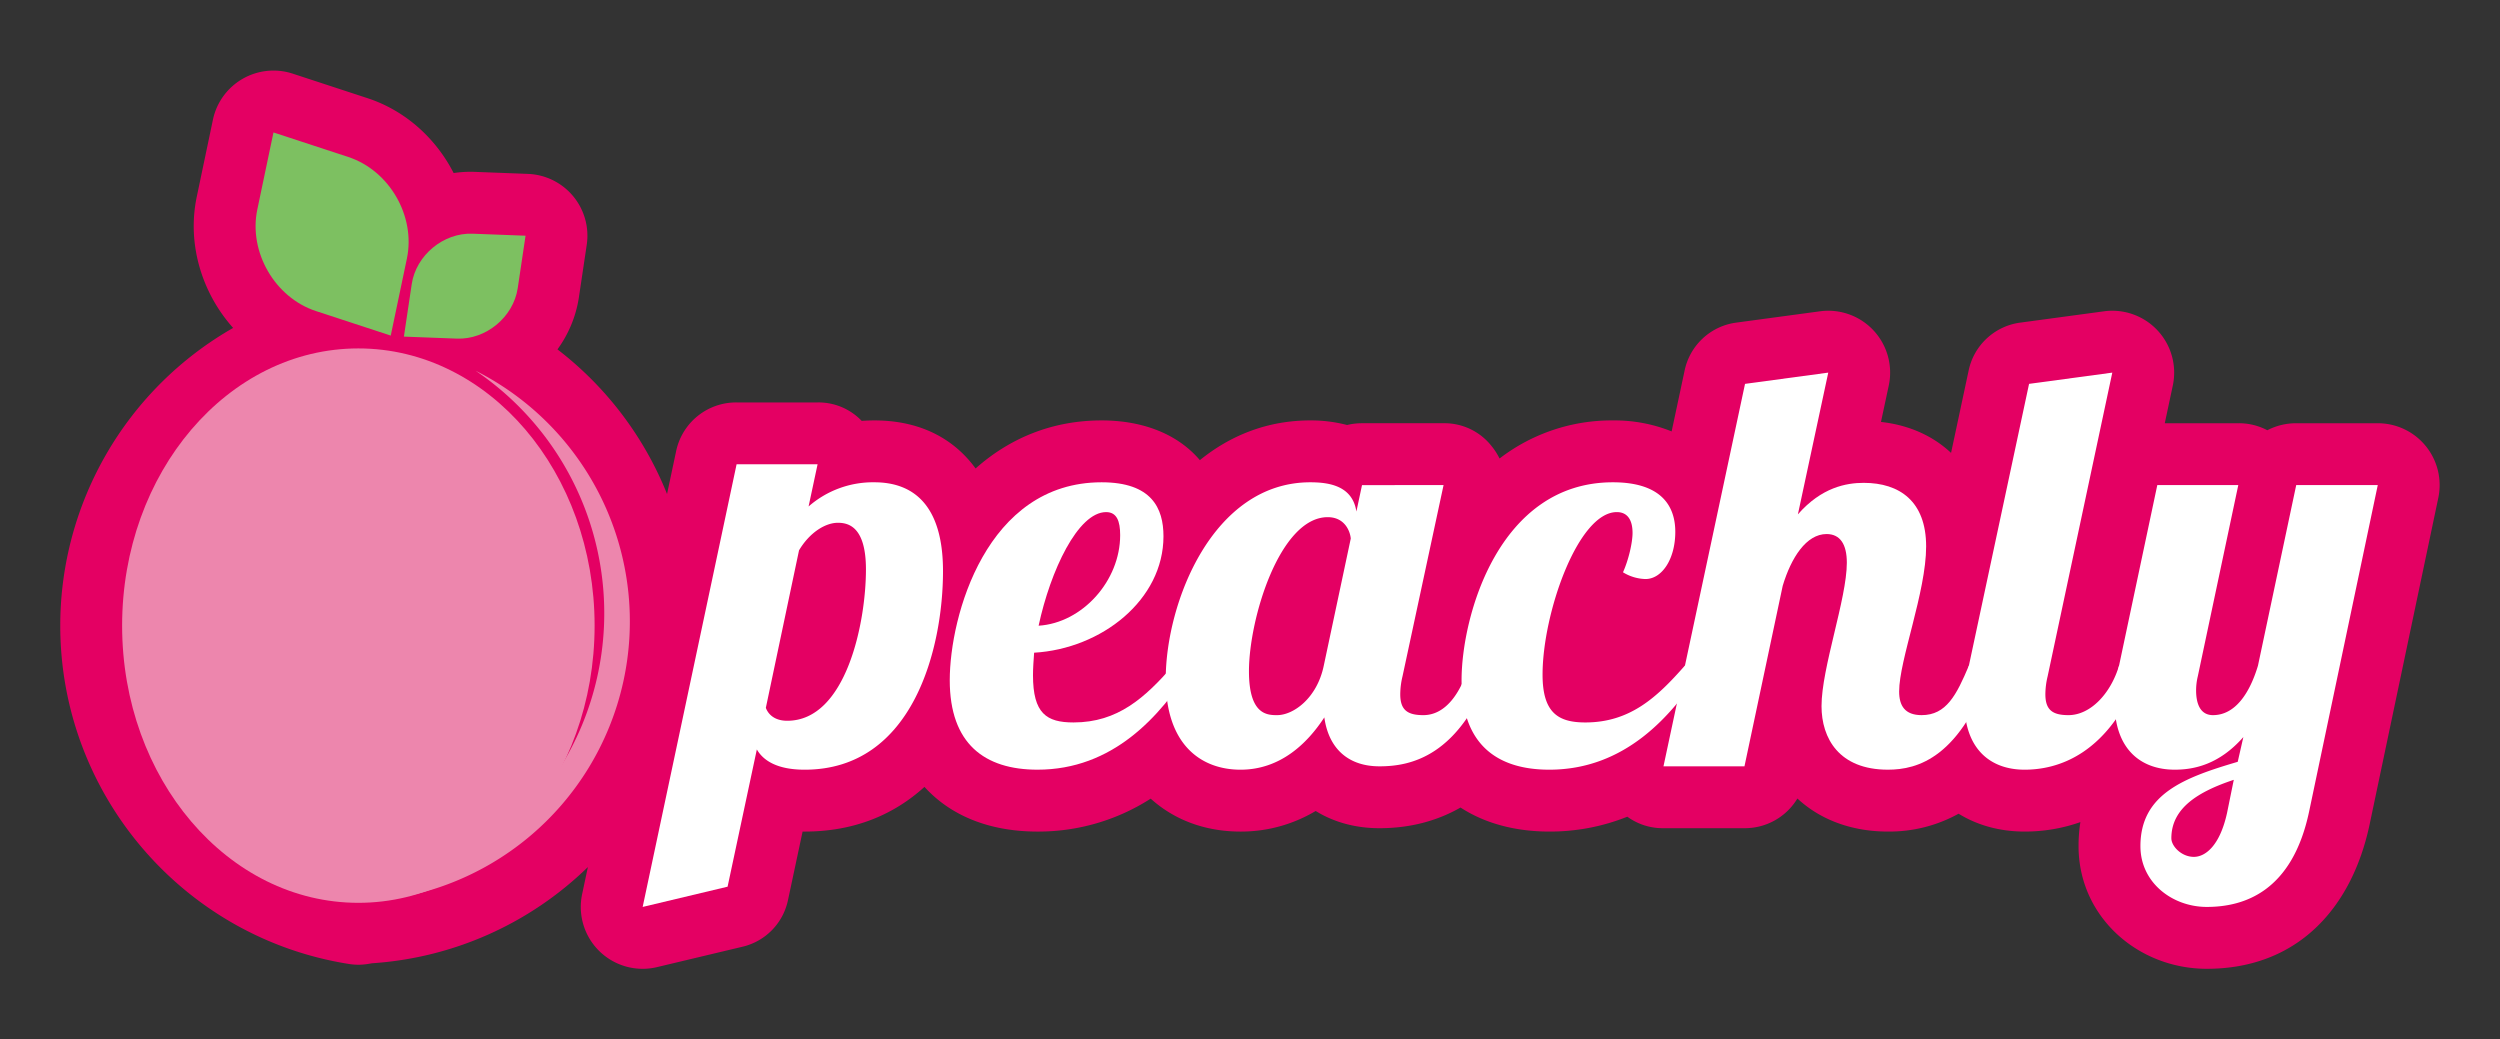 <svg xmlns="http://www.w3.org/2000/svg" xmlns:xlink="http://www.w3.org/1999/xlink" width="1602" height="666" viewBox="0 0 1602 666">
  <rect x="0" y="0" width="1602" height="666" fill="#333333" stroke="none"/>
  <defs>
    <clipPath id="clip-Logo">
      <rect width="1602" height="666"/>
    </clipPath>
  </defs>
  <g id="Logo" clip-path="url(#clip-Logo)">
    <g id="Group_3" data-name="Group 3" transform="translate(-154.563 -116.471)">
      <path id="Path_1" data-name="Path 1" d="M445.252,227.344a74.6,74.6,0,0,1,13.628-.735l33.961,1.29a39.638,39.638,0,0,1,37.7,45.468l-5.018,33.611a75.963,75.963,0,0,1-13.742,33.378,220.037,220.037,0,0,1,70.222,92.669l5.783-27.259a39.3,39.3,0,0,1,38.78-31.416h51.9a38.274,38.274,0,0,1,28.271,11.824q4.029-.294,8.129-.3c29.572,0,51.07,11.88,64.856,30.791,21.31-18.923,48.391-30.791,80.753-30.791,26.749,0,48.93,8.92,62.961,25.459,19.362-15.719,43.055-25.459,70.746-25.459a91.891,91.891,0,0,1,23.582,2.938,40.663,40.663,0,0,1,9.574-1.134h52.26a38.439,38.439,0,0,1,30.836,14.729,41.723,41.723,0,0,1,5.047,7.874,117.721,117.721,0,0,1,72.6-24.406,98.137,98.137,0,0,1,37.664,7.043l8.262-38.739a39.046,39.046,0,0,1,33.463-31.017l53.339-7.209a39.642,39.642,0,0,1,44.068,47.593l-4.988,23.3c18.058,2.01,33.37,8.979,44.91,19.846l11.215-52.522a39.051,39.051,0,0,1,33.463-31.005l53.339-7.209A39.649,39.649,0,0,1,1546.9,363.5l-5.151,24.181h47.109a39.144,39.144,0,0,1,18.612,4.489,39.9,39.9,0,0,1,18.509-4.489h52.26a39.643,39.643,0,0,1,38.795,47.8L1673.065,644.52c-11.459,54.466-46.754,92.754-104.39,92.754-44.119,0-82.172-33.311-82.172-78.565a98.523,98.523,0,0,1,1.168-15.434,106.542,106.542,0,0,1-35.769,6.06c-15.874,0-30.274-4.039-42.272-11.44a91.623,91.623,0,0,1-45.309,11.44c-23.423,0-43.525-7.73-57.98-21.18a39.288,39.288,0,0,1-33.921,19.019h-51.9a38.452,38.452,0,0,1-23.165-7.361,133.044,133.044,0,0,1-49.995,9.522c-21.28,0-40.956-5.022-56.89-15.4-15.172,8.68-32.532,13.243-51.957,13.243-15.5,0-29.369-3.924-40.86-11.034a93.282,93.282,0,0,1-48.162,13.2c-23.1,0-42.771-7.738-57.566-21.11a133.189,133.189,0,0,1-72.535,21.11c-30.987,0-55.8-10.3-72.424-28.633-19.429,17.644-44.788,28.633-76.784,28.633-.44,0-.879,0-1.319-.007l-9.289,43.591A38.855,38.855,0,0,1,630,723.218L575.578,736.2A39.641,39.641,0,0,1,527.6,689.4l3.673-17.312A218.985,218.985,0,0,1,393.018,733.73c-.854.144-1.715.288-2.579.425a37.779,37.779,0,0,1-12.471,0C271.619,717.217,193.176,625.165,193.176,517.372A219.78,219.78,0,0,1,303.955,326.605c-19.983-22.352-29.675-53.693-23.312-84.034L291,193.2a39.649,39.649,0,0,1,51.155-29.527l47.933,15.715C414.475,187.389,433.956,205.266,445.252,227.344Z" transform="translate(0 0)" fill="#e40063" fill-rule="evenodd"/>
      <path id="Path_2" data-name="Path 2" d="M354.363,229.9,294.177,513.541l54.418-12.977,18.745-87.94c3.961,6.851,12.611,12.973,30.636,12.973,69.915,0,88.656-78.565,88.656-127.222,0-42.889-19.462-56.945-43.972-56.945a62.633,62.633,0,0,0-42.168,15.5l5.768-27.03ZM386.8,394.245c-8.284,0-12.253-4.327-13.694-8.288L394.37,285.04c6.847-11.532,16.938-17.659,24.868-17.659,6.485,0,18.017,2.162,18.017,29.915C437.255,331.169,424.643,394.245,386.8,394.245Z" transform="translate(272.207 184.092)" fill="#fff" fill-rule="evenodd"/>
      <path id="Path_3" data-name="Path 3" d="M400.767,356.638c0-4.323.362-9.367.724-14.418,43.251-2.52,82.892-33.873,82.892-74.6,0-18.017-7.568-34.6-39.641-34.6-73.887,0-97.31,85.778-97.31,126.864,0,40.724,22.344,57.3,56.225,57.3,47.929,0,78.565-33.514,99.11-66.671H490.51c-18.017,20.541-35.318,36.4-63.792,36.4-17.3,0-25.951-5.768-25.951-30.274ZM456.633,266.9c0,29.191-24.147,56.221-52.26,58.024,7.568-35.318,25.23-72.8,43.251-72.8C454.471,252.123,456.633,257.887,456.633,266.9Z" transform="translate(415.734 192.504)" fill="#fff" fill-rule="evenodd"/>
      <path id="Path_4" data-name="Path 4" d="M510.663,234.819l-3.6,16.942c-2.527-16.58-17.663-18.742-29.557-18.742-62.71,0-92.621,77.49-92.621,126.143,0,42.889,23.423,58.024,47.929,58.024,25.592,0,42.893-16.935,53.7-33.514,2.882,20.541,15.856,31.353,35.318,31.353s51.9-5.768,72.442-64.509H579.145c-5.41,18.017-15.139,31.711-29.195,31.711-10.091,0-14.777-3.244-14.777-13.332a49.964,49.964,0,0,1,1.441-11.536l26.309-122.54Zm-21.982,20.548c11.17,0,14.414,9.371,14.777,13.694l-17.3,81.455c-4.323,20.9-19.462,31.711-29.912,31.711-6.489,0-18.025-.358-18.025-28.112C438.221,320.242,458.045,255.367,488.681,255.367Z" transform="translate(516.676 192.504)" fill="#fff" fill-rule="evenodd"/>
      <path id="Path_5" data-name="Path 5" d="M539.627,290.685a28.817,28.817,0,0,0,14.418,4.327c10.45,0,19.1-12.615,19.1-30.274,0-15.5-7.93-31.719-40.007-31.719-73.159,0-96.948,85.778-96.948,126.864,0,40.724,22.344,57.3,56.224,57.3,47.933,0,78.569-33.514,99.11-66.671H579.268c-18.017,20.541-35.318,36.4-63.788,36.4-17.3,0-27.388-6.123-27.388-30.636,0-39.279,22.7-104.154,47.571-104.154,6.847,0,10.091,5.044,10.091,13.332,0,6.13-2.52,17.3-6.126,25.23Z" transform="translate(654.946 192.504)" fill="#fff" fill-rule="evenodd"/>
      <path id="Path_6" data-name="Path 6" d="M588.7,335.819c0,23.065-16.218,67.395-16.218,91.9,0,20.545,11.174,40.724,42.527,40.724,19.1,0,46.857-7.568,67.036-66.671H666.908c-7.926,18.738-14.418,31.711-30.274,31.711-10.812,0-14.418-6.127-14.418-15.139,0-20.179,17.3-63.788,17.3-92.983,0-28.829-16.938-40.724-40.007-40.724-11.17,0-27.03,2.882-42.168,20.183L576.8,214l-53.335,7.209L471.205,466.285h51.9L547.612,350.6c5.406-18.017,15.135-33.156,28.112-33.156,8.647,0,12.974,6.489,12.974,18.379Z" transform="translate(749.314 141.243)" fill="#fff" fill-rule="evenodd"/>
      <path id="Path_7" data-name="Path 7" d="M564.836,221.208,526.27,401.776a118.025,118.025,0,0,0-2.882,23.423c0,30.274,16.938,43.247,38.562,43.247,19.462,0,55.142-7.93,75.683-66.671H622.5c-5.406,18.017-18.38,31.711-32.436,31.711-10.091,0-14.777-3.244-14.777-13.332a50,50,0,0,1,1.445-11.536L618.171,214Z" transform="translate(889.952 141.243)" fill="#fff" fill-rule="evenodd"/>
      <path id="Path_8" data-name="Path 8" d="M576.822,233.506,552.313,349.2a118.312,118.312,0,0,0-2.882,23.423c0,30.274,16.938,43.247,38.562,43.247,12.256,0,28.474-3.241,43.971-20.9l-3.606,15.859c-34.235,10.091-62.347,20.545-62.347,54.063,0,23.423,20.545,38.924,42.527,38.924,23.785,0,54.783-9.733,65.6-61.272L718.1,233.506h-52.26L641.335,349.2c-5.406,18.017-14.777,31.711-28.833,31.711-8.292,0-10.812-7.568-10.812-15.856a38.345,38.345,0,0,1,1.083-9.012l25.947-122.54Zm9.009,226.336c0-19.462,17.3-29.912,40-37.479l-4.323,21.262c-4.682,21.269-14.056,28.112-21.262,28.112C592.315,471.736,585.831,464.893,585.831,459.842Z" transform="translate(960.138 193.816)" fill="#fff" fill-rule="evenodd"/>
      <g id="Group_1" data-name="Group 1" transform="translate(232.819 339.74)">
        <path id="Path_9" data-name="Path 9" d="M320.238,213.668a179.921,179.921,0,0,1-75.465,340.47c87.3-13.786,153.686-87.455,157.751-176.588A187.65,187.65,0,0,0,320.238,213.668Z" transform="translate(-93.76 -199.389)" fill="#ed86ad" fill-rule="evenodd"/>
        <ellipse id="Ellipse_1" data-name="Ellipse 1" cx="151.384" cy="177.631" rx="151.384" ry="177.631" fill="#ed86ad"/>
      </g>
      <path id="Path_10" data-name="Path 10" d="M238.508,172.35l47.929,15.719C312.8,196.716,329.71,226,324.012,253.158l-10.354,49.363-47.925-15.715c-26.368-8.646-43.273-37.93-37.579-65.085Z" transform="translate(91.294 28.995)" fill="#7dc061" fill-rule="evenodd"/>
      <path id="Path_11" data-name="Path 11" d="M330.725,191.213l-33.962-1.286c-18.682-.706-36.219,13.838-38.979,32.328L252.77,255.87l33.965,1.29c18.679.706,36.219-13.842,38.976-32.332Z" transform="translate(160.611 76.3)" fill="#7dc061" fill-rule="evenodd"/>
    </g>
  </g>
</svg>
